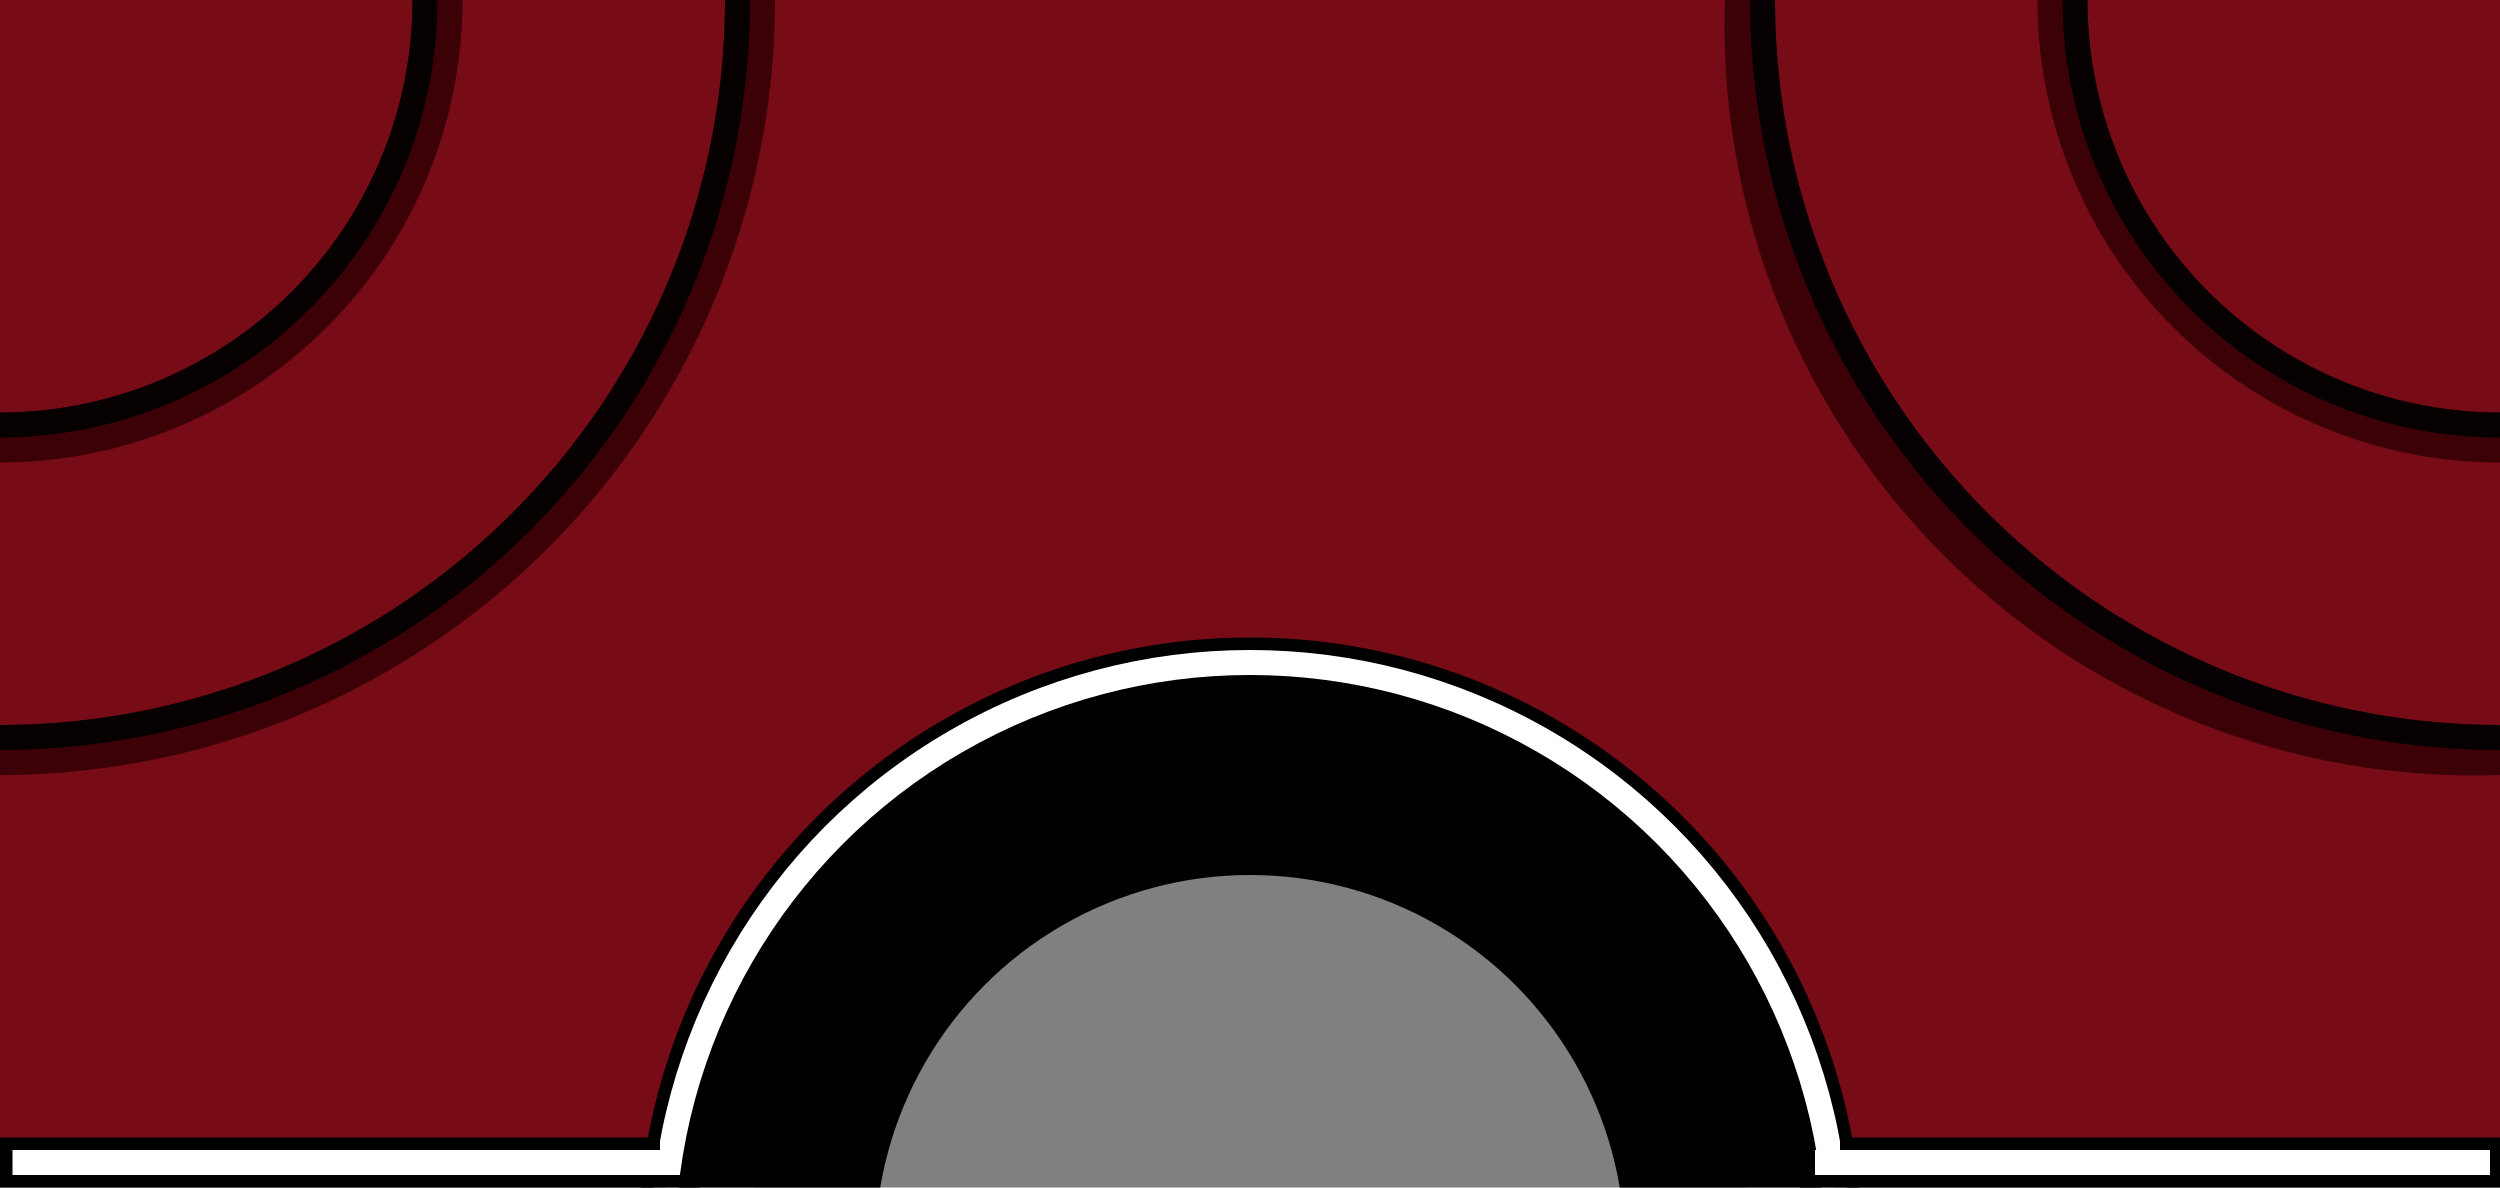 <svg version="1.1" id="Layer_1" xmlns="http://www.w3.org/2000/svg" xmlns:xlink="http://www.w3.org/1999/xlink" x="0px" y="0px"
	 width="100%" viewBox="0 0 1000 475" enable-background="new 0 0 1000 475" xml:space="preserve">

<rect x="0" y="0" width="1000" height="475" fill="#808080" stroke="none"/>

<path fill="#770b16" opacity="1"
	d="M 0,0 v 470 h 300
	l 70,-70 l 130,-100 l 130,100 l 70,70
	L 1000,470 L1000,0" />

<path fill="#3b0107" opacity="1"
	d="
		M 0,185
		A 185 185 0,0,0 185 0
		H 165
		A 165 165 0,0,1 0 165"/>

<path fill="#3b0107" opacity="1"
	d="
		M 0,310
		A 310 310 0,0,0 310 0
		H 290
		A 290 290 0,0,1 0 290" />

<path fill="#3b0107" opacity="1"
	d="
		M 1000,185
		A 185 185 0,0,1 815 0
		H 835
		A 165 165 0,0,0 1000 165"/>

<path fill="#3b0107" opacity="1"
	d="
		M 1000,310
		A 300 300 0,0,1 690 0
		H 710
		A 290 290 0,0,0 1000 290" />

<path fill="#060001" opacity="1"
	d="
		M 0,175
		A 175,175 0,0,0 175,0
		H 165
		A 165,165 0,0,1 0,165"/>

<path fill="#060001" opacity="1"
	d="
		M 0,300
		A 300,300 0,0,0 300,0
		H 290
		A 290,290 0,0,1 0,290" />

<path fill="#060001" opacity="1"
	d="
		M 1000,175
		A 175,175 0,0,1 825,0
		H 835
		A 165,165 0,0,0 1000,165"/>

<path fill="#060002" opacity="1"
	d="
		M 1000,300
		A 300,300 0,0,1 700,0
		H 710
		A 290,290 0,0,0 1000,290" />

<circle cx="500" cy="500" r="240" fill="none" stroke="#000" stroke-width="10" />
<circle cx="500" cy="500" r="220" fill="none" stroke="#fff" stroke-width="40" />
<circle cx="500" cy="500" r="190" fill="none" stroke="#000" stroke-width="80" />

<path fill="#000"
	d="
	M -10,475 H 280 v -5 h -280
	M 1000,475 h -280 v -5 H 1010" />
<path fill="#000"
	d="
	M -10,470 H 264 v -15 h -280
	M 1000,470 h -264 v -15 H 1000" />
<path fill="#fff"
	d="
	M 5,470 H 270 v -10 h -265
	M 996,470 h -270 v -10 H 996" />

</svg>